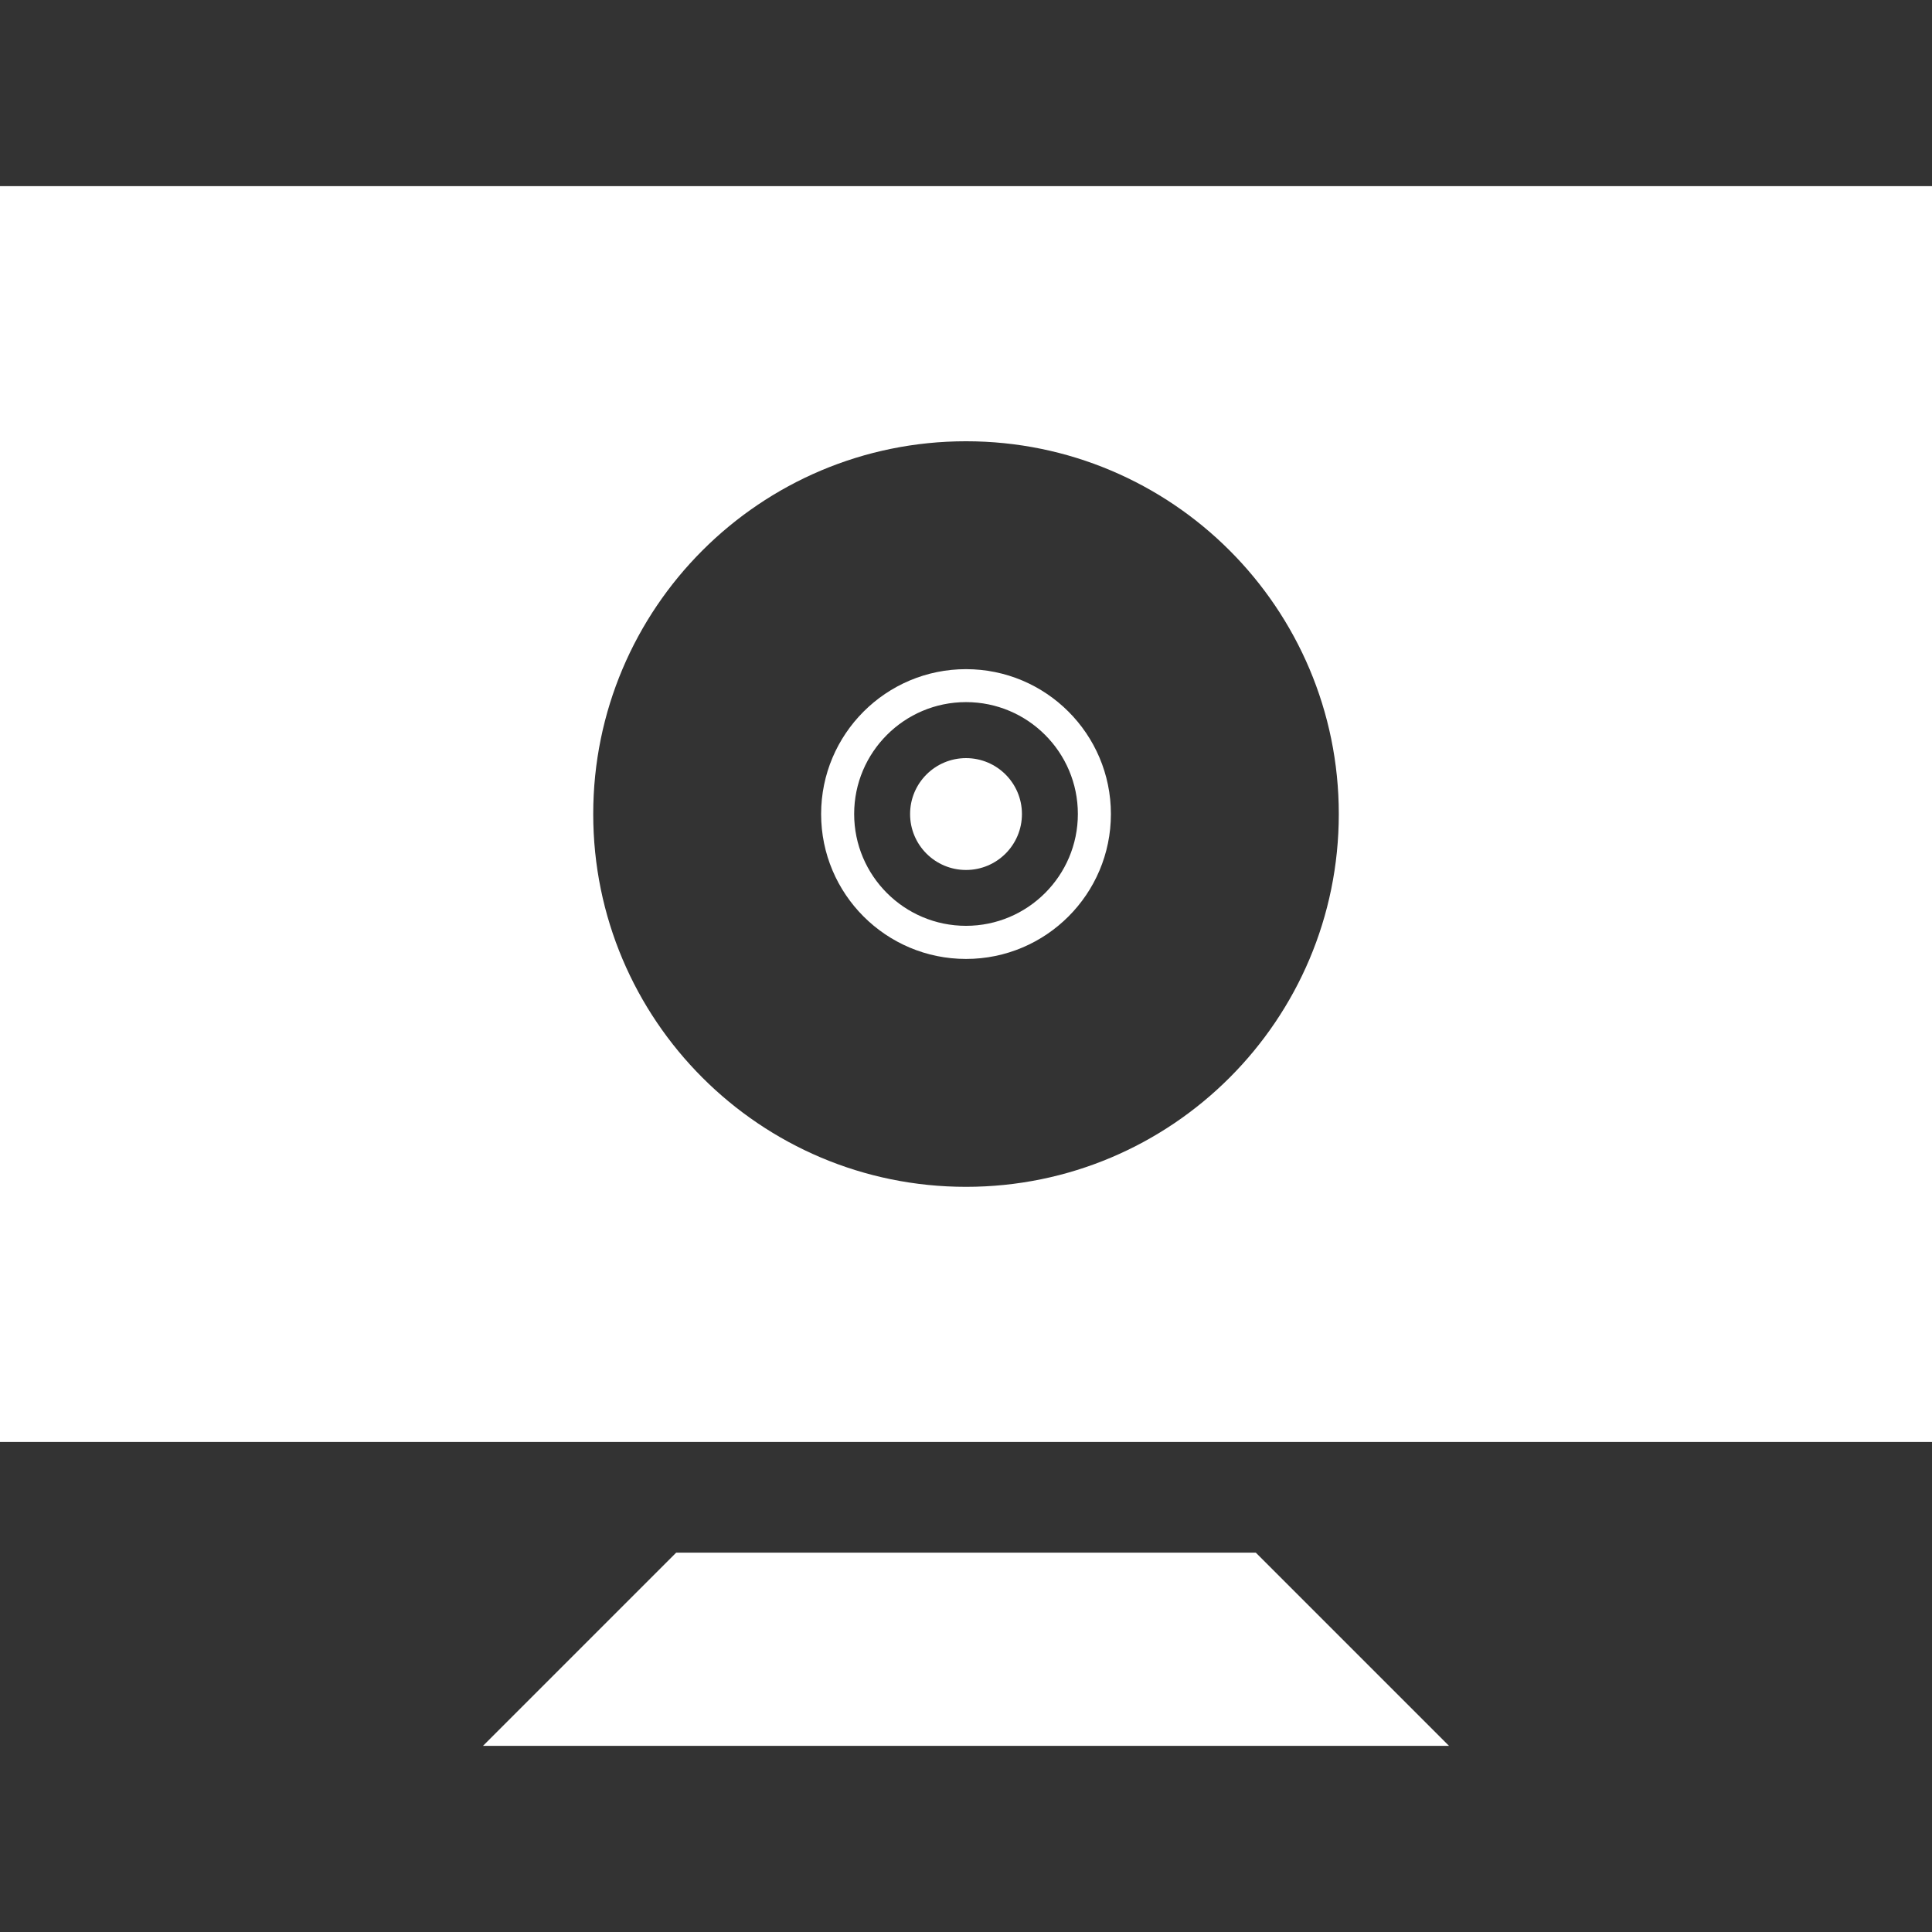 <svg xmlns="http://www.w3.org/2000/svg" id="Capa_1" style="fill: #ffffff;" viewBox="0 0 71.577 71.577" x="0px" y="0px" xmlns:xlink="http://www.w3.org/1999/xlink" version="1.1" xmlns:xml="http://www.w3.org/XML/1998/namespace" xml:space="preserve">
<rect x="0" y="0" width="71.577" height="71.577" fill="#333333" stroke="none"/>
<g style="fill: #ffffff;">
	<g style="fill: #ffffff;">
		<polygon style="fill: #ffffff;" points="25.052,57.523 17.894,64.681 53.683,64.681 46.525,57.523" />
		<path style="fill: #ffffff;" d="M 35.789 24.791 c -2.963 0 -5.368 2.405 -5.368 5.368 s 2.405 5.368 5.368 5.368 c 2.963 0 5.368 -2.405 5.368 -5.368 S 38.752 24.791 35.789 24.791 Z M 35.789 34.3 c -2.287 0 -4.144 -1.857 -4.144 -4.144 c 0 -2.287 1.857 -4.144 4.144 -4.144 c 2.287 0 4.144 1.857 4.144 4.144 C 39.933 32.442 38.075 34.3 35.789 34.3 Z" />
		<circle style="fill: #ffffff;" cx="35.789" cy="30.159" r="2.072" />
		<path style="fill: #ffffff;" d="M 0 6.896 v 46.525 h 71.577 V 6.896 H 0 Z M 35.789 43.97 c -7.627 0 -13.811 -6.184 -13.811 -13.811 s 6.184 -13.811 13.811 -13.811 s 13.811 6.184 13.811 13.811 C 49.599 37.789 43.415 43.97 35.789 43.97 Z" />
	</g>
</g>
<g style="fill: #ffffff;">
</g>
<g style="fill: #ffffff;">
</g>
<g style="fill: #ffffff;">
</g>
<g style="fill: #ffffff;">
</g>
<g style="fill: #ffffff;">
</g>
<g style="fill: #ffffff;">
</g>
<g style="fill: #ffffff;">
</g>
<g style="fill: #ffffff;">
</g>
<g style="fill: #ffffff;">
</g>
<g style="fill: #ffffff;">
</g>
<g style="fill: #ffffff;">
</g>
<g style="fill: #ffffff;">
</g>
<g style="fill: #ffffff;">
</g>
<g style="fill: #ffffff;">
</g>
<g style="fill: #ffffff;">
</g>
</svg>